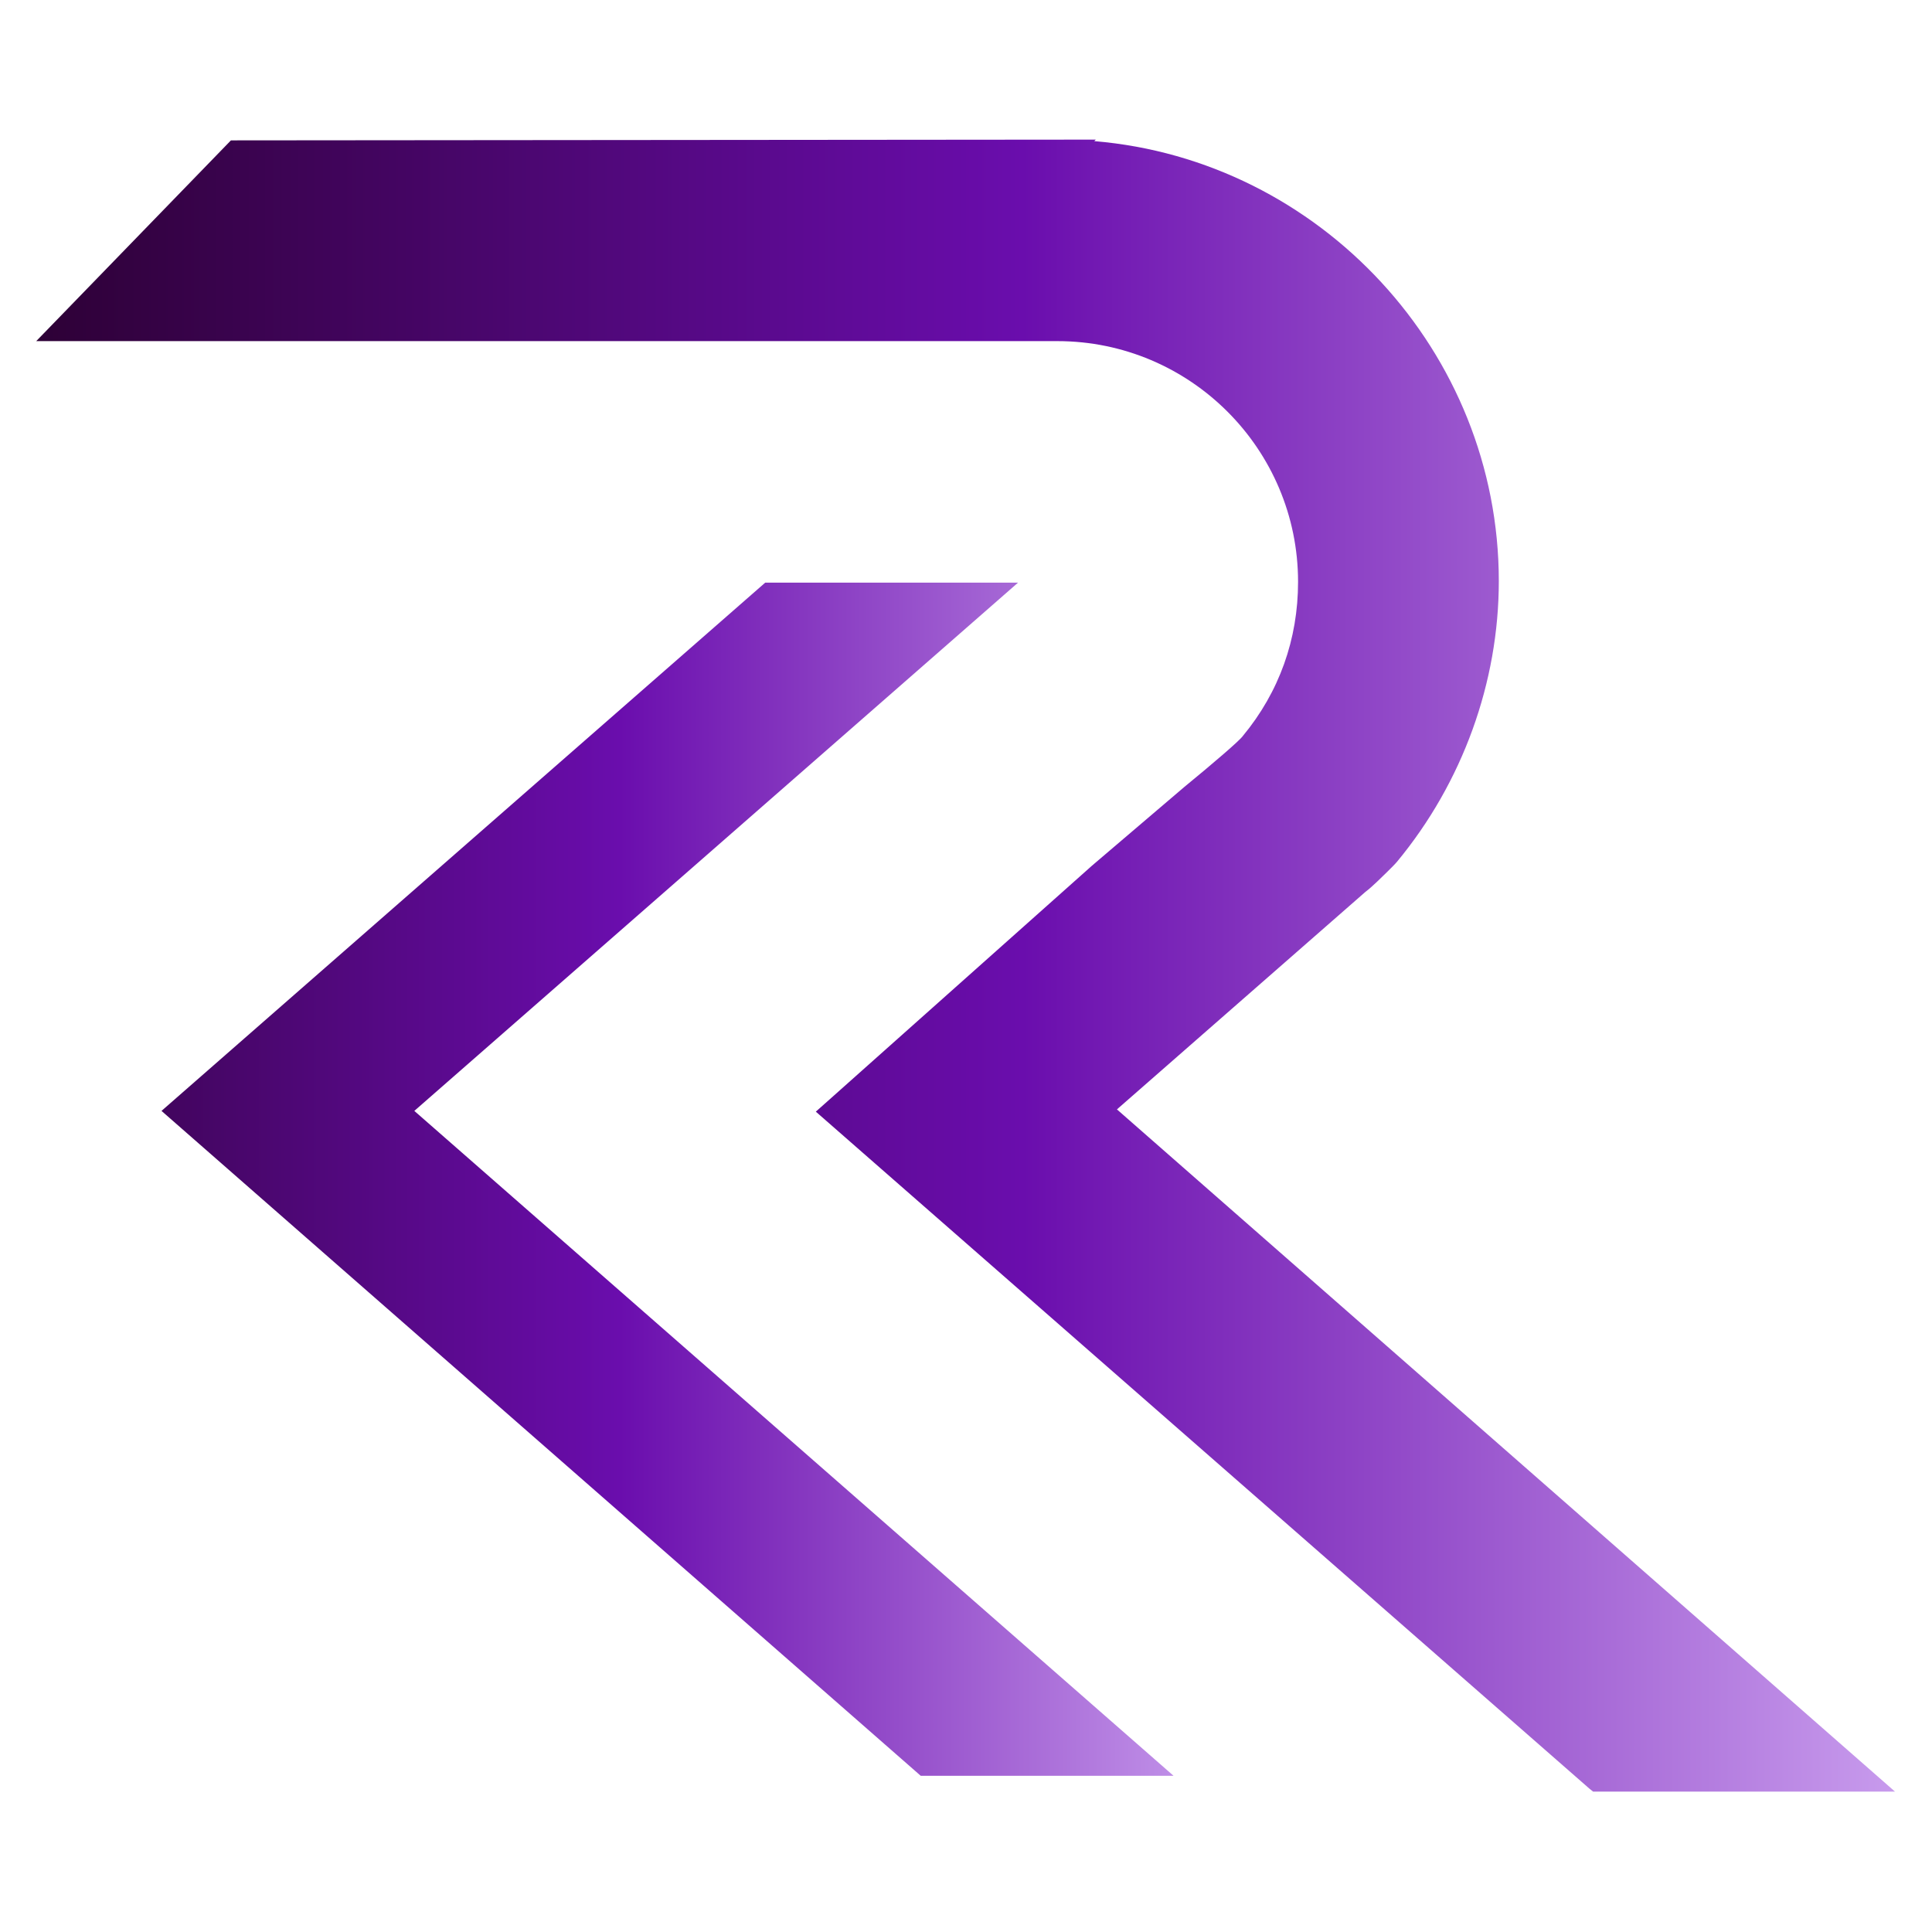<svg id="logo-anim" xmlns="http://www.w3.org/2000/svg" xmlns:xlink="http://www.w3.org/1999/xlink"
          viewBox="0 0 256 256"
          class="absolute pointer-events-none top-0 left-1/2 -translate-y-[80px] sm:-translate-y-[150px] -translate-x-1/2 h-auto w-[300px] sm:w-[400px] md:w-[500px]">
          <style>
            .st0 {
              clip-path: url(#XMLID_8_);
              fill: none;
              stroke: url(#XMLID_9_);
              stroke-width: 70.344;
              stroke-miterlimit: 10;
            }

            .st1 {
              clip-path: url(#XMLID_11_);
              fill: none;
              stroke: url(#XMLID_12_);
              stroke-width: 70.344;
              stroke-miterlimit: 10;
            }
          </style>
          <g id="XMLID_10_">
            <defs>
              <path id="XMLID_4_" d="M54.9 147.2l80-70h-33.5l-80 70L122 235.3h33.5L54.9 147.2z"></path>
            </defs>
            <clipPath id="XMLID_8_">
              <use xlink:href="#XMLID_4_" overflow="visible"></use>
            </clipPath>
            <linearGradient id="XMLID_9_" gradientUnits="userSpaceOnUse" x1="-169.589" y1="333.156" x2="21.795"
              y2="333.156" gradientTransform="matrix(1 0 0 -1 156 491)">
              <stop offset="0%" stop-color="#2B0031" /> <!-- Dark Purple -->
              <stop offset="50%" stop-color="#6A0DAD" /> <!-- Medium Purple -->
              <stop offset="100%" stop-color="#D8B4F8" /> <!-- Pale Fading Purple -->
            </linearGradient>

            <path id="XMLID_3_" d="M154.6 249.8L37.8 147.2c8.3-8.3 91.4-81.4 91.4-81.4" class="st0"></path>
          </g>
          <g id="XMLID_6_">
            <g id="XMLID_7_">
              <defs>
                <path id="XMLID_2_"
                  d="M251.1 237.4h-40l-.5-.4-102.5-89.7 1.8-1.6 34.8-31 12.2-10.4c3.9-3.2 7.4-6.2 7.8-6.8 4.8-5.8 7.3-12.8 7.3-20.4 0-17.6-14.3-31.9-31.9-31.9H4.8l25.8-26.6 114.6-.1-.2.2c29.9 2.5 53.6 27.9 53.6 58.3 0 13.4-4.8 26.7-13.5 37.2-.5.6-2.3 2.3-2.6 2.6-.3.3-1.1 1-1.1 1l-.5.4L148 147l103.1 90.4z">
                </path>
              </defs>
              <clipPath id="XMLID_11_">
                <use xlink:href="#XMLID_2_" overflow="visible"></use>
              </clipPath>
              <linearGradient id="XMLID_12_" gradientUnits="userSpaceOnUse" x1="-156.508" y1="354.122" x2="115.621"
                y2="354.122" gradientTransform="matrix(1 0 0 -1 156 491)">
                <stop offset="0%" stop-color="#2B0031" /> <!-- Dark Purple -->
                <stop offset="50%" stop-color="#6A0DAD" /> <!-- Medium Purple -->
                <stop offset="100%" stop-color="#D8B4F8" /> <!-- Pale Fading Purple -->
              </linearGradient>

              <path id="XMLID_1_"
                d="M-.5 29.8l126.8-.1c29.9 2.5 57.4 17 57.4 47.4 0 13.4-4.3 24.4-17.4 37.2-.5.6-2.3 2.3-2.6 2.6-.3.3-1.1 1-1.1 1l-.5.4-32.9 28.8 118.9 105.6"
                class="st1"></path>
            </g>
          </g>
        </svg>